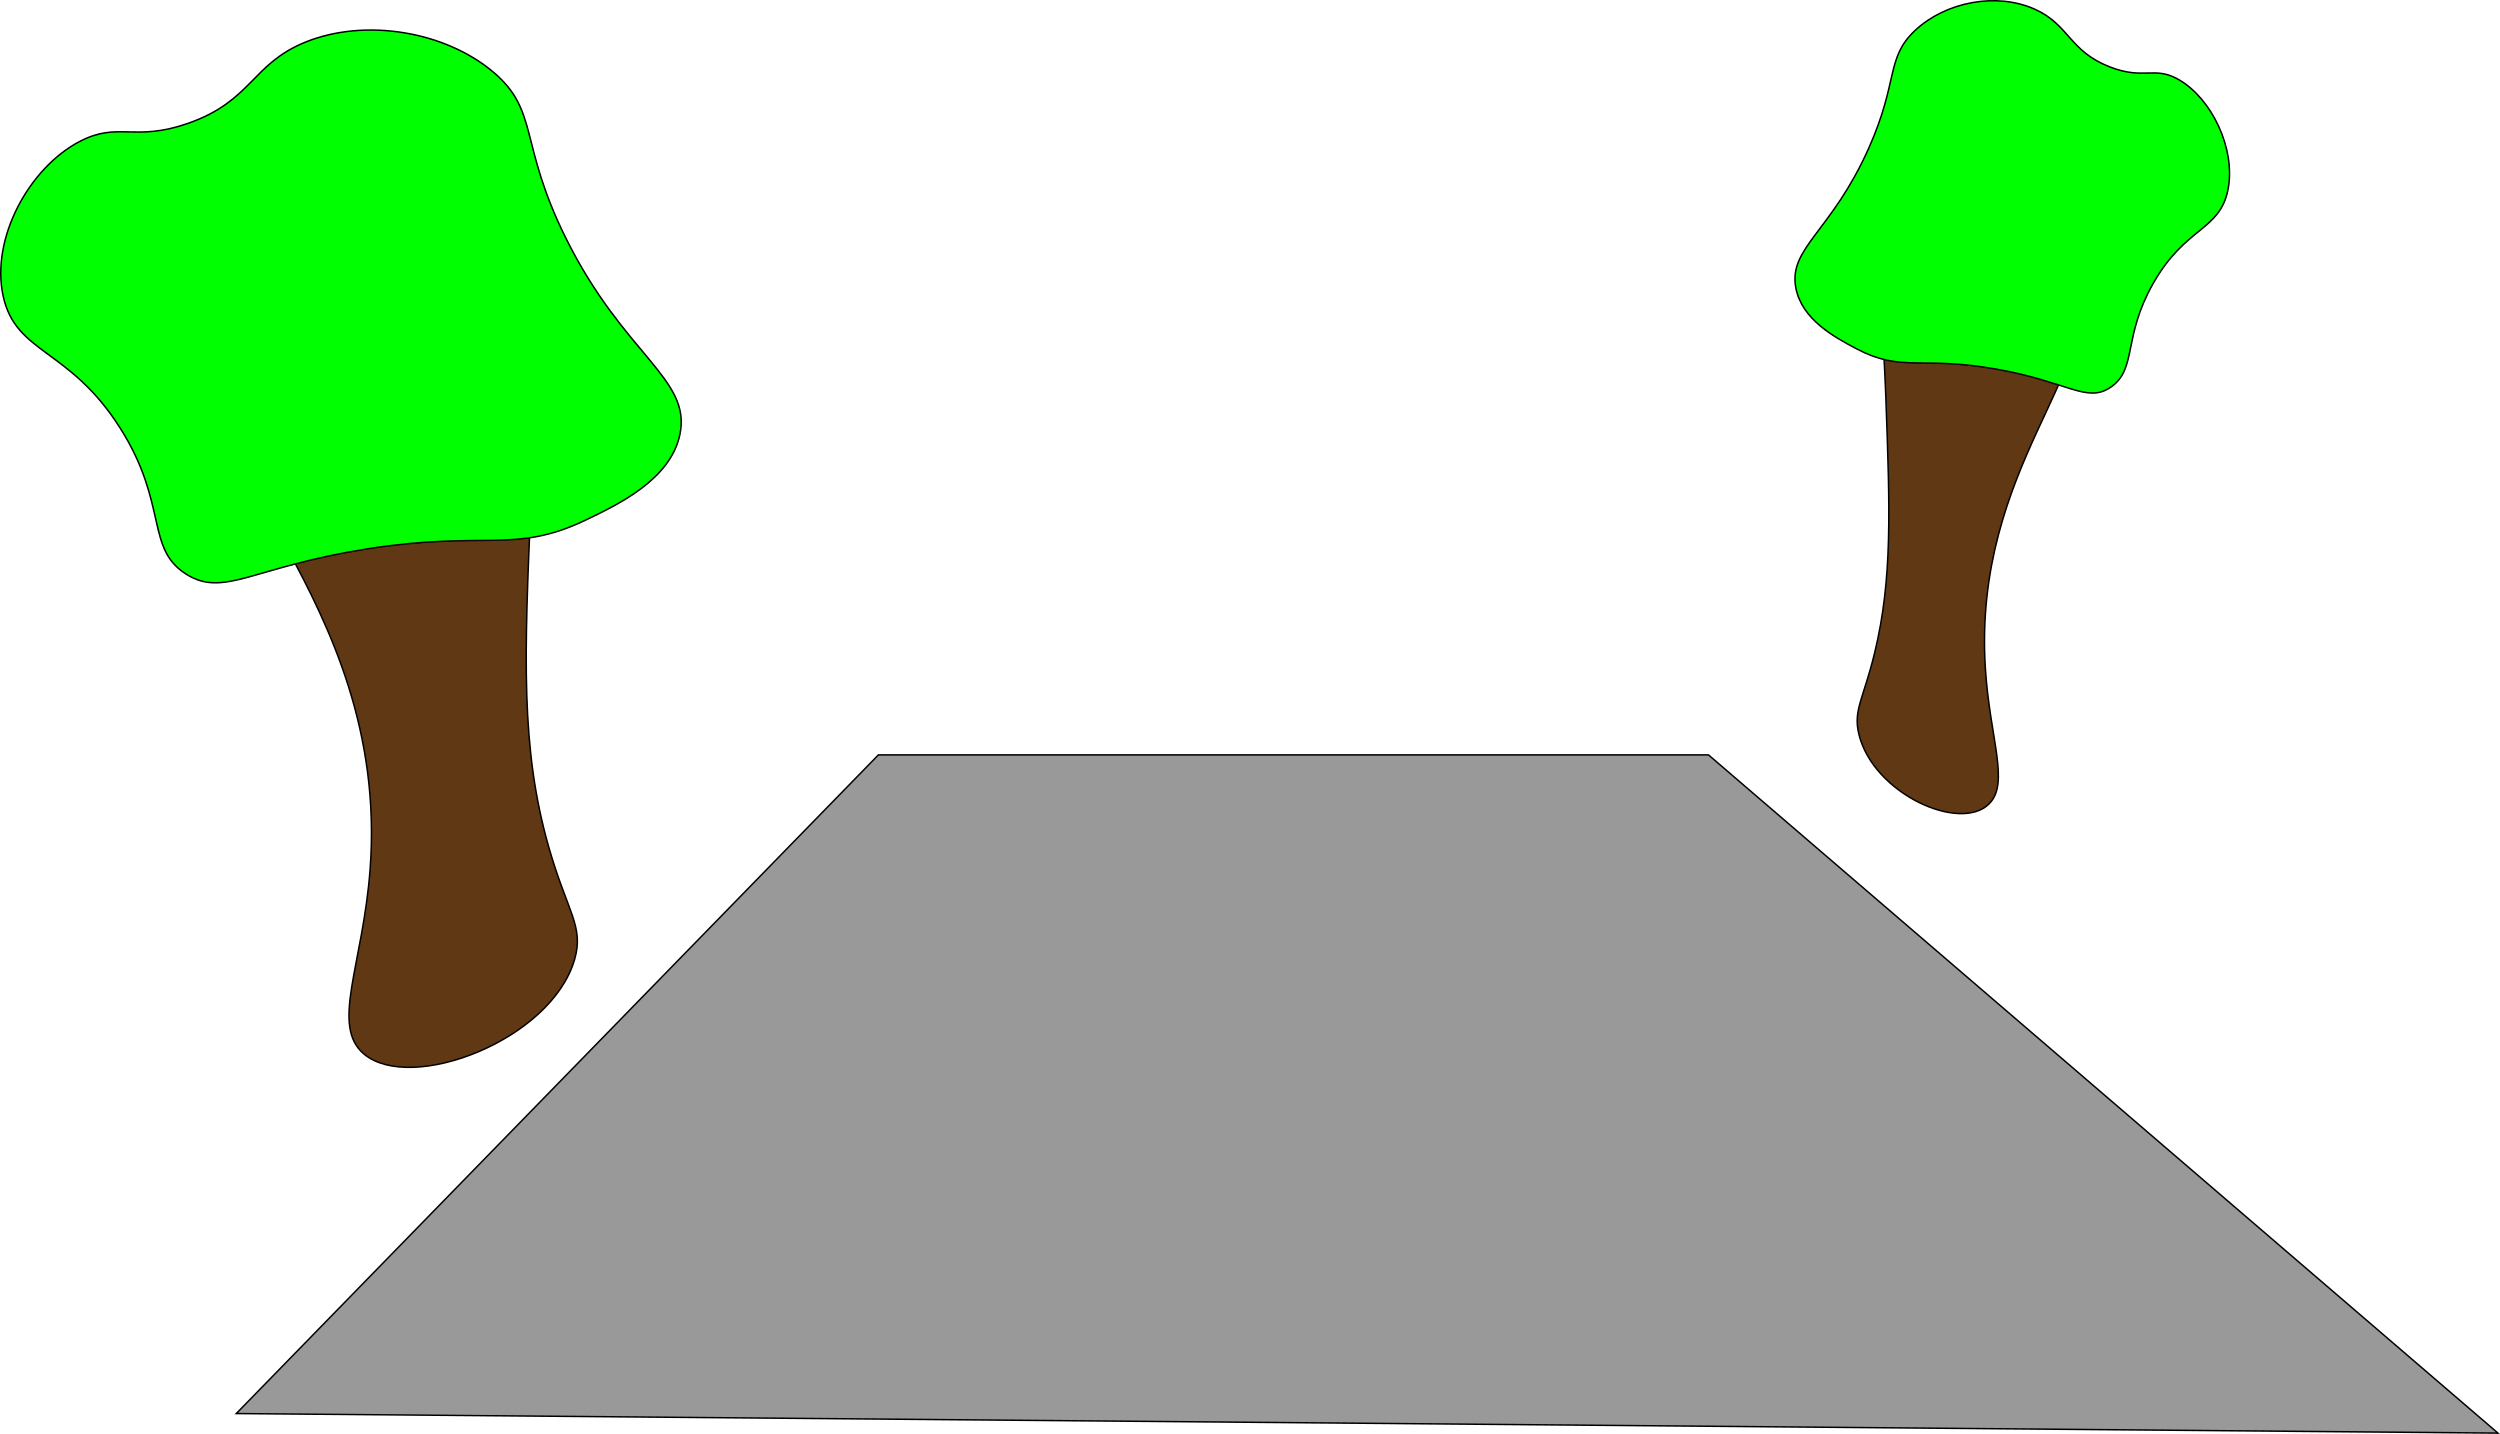 <?xml version="1.0" encoding="UTF-8"?>
<svg id="Layer_1" data-name="Layer 1" xmlns="http://www.w3.org/2000/svg" viewBox="0 0 1662.48 953.51">
  <defs>
    <style>
      .cls-1 {
        fill: #999;
      }

      .cls-1, .cls-2, .cls-3 {
        stroke: #000;
        stroke-miterlimit: 10;
      }

      .cls-2 {
        fill: lime;
      }

      .cls-3 {
        fill: #603813;
      }
    </style>
  </defs>
  <polygon class="cls-1" points="157.12 940 584.12 502 1136.12 502 1661.12 953 157.12 940"/>
  <path class="cls-3" d="m353.12,334c-4.4,101.32-7.1,163.51,12,230,12.21,42.51,23.35,52,17,74-15.52,53.8-108.68,89.11-140,63-22.54-18.79-.78-59.15,4-123,13.64-182.3-132.12-276.12-90-338,33.11-48.64,158.42-42.45,193,9,10.66,15.86,6.53,26.84,4,85Z"/>
  <path class="cls-3" d="m1254.08,264.98c2.72,74.43,4.39,120.12-7.42,168.97-7.55,31.23-14.43,38.2-10.51,54.36,9.6,39.52,67.19,65.47,86.56,46.28,13.93-13.8.48-43.45-2.47-90.36-8.43-133.92,81.68-202.85,55.64-248.31-20.47-35.74-97.95-31.18-119.32,6.61-6.59,11.65-4.04,19.72-2.47,62.44Z"/>
  <path class="cls-2" d="m53.12,94C19.33,111.59-6.32,158.62,2.12,197c8.51,38.69,44.13,34.29,78,88,31.86,50.51,16.47,79.97,44,97,25.08,15.52,44.12-5.07,120-17,78.55-12.35,97.96,3.45,145-19,22.2-10.6,56.67-27.05,63-57,7.89-37.35-37.13-52.49-76-131-31.18-62.97-17.52-84.15-48-110-31.95-27.1-85.1-36.17-125-20-35.87,14.53-35.49,39.11-78,54-35.86,12.56-46.38-1.33-72,12Z"/>
  <path class="cls-2" d="m1449.02,53.04c21.58,12.48,37.96,45.86,32.57,73.1-5.44,27.46-28.18,24.34-49.81,62.46-20.34,35.85-10.52,56.76-28.1,68.84-16.02,11.02-28.17-3.6-76.64-12.07-50.17-8.77-62.56,2.45-92.6-13.49-14.18-7.52-36.19-19.2-40.23-40.46-5.04-26.51,23.71-37.25,48.54-92.98,19.91-44.69,11.19-59.72,30.65-78.07,20.41-19.23,54.35-25.67,79.83-14.19,22.9,10.32,22.66,27.76,49.81,38.33,22.9,8.91,29.62-.95,45.98,8.52Z"/>
</svg>